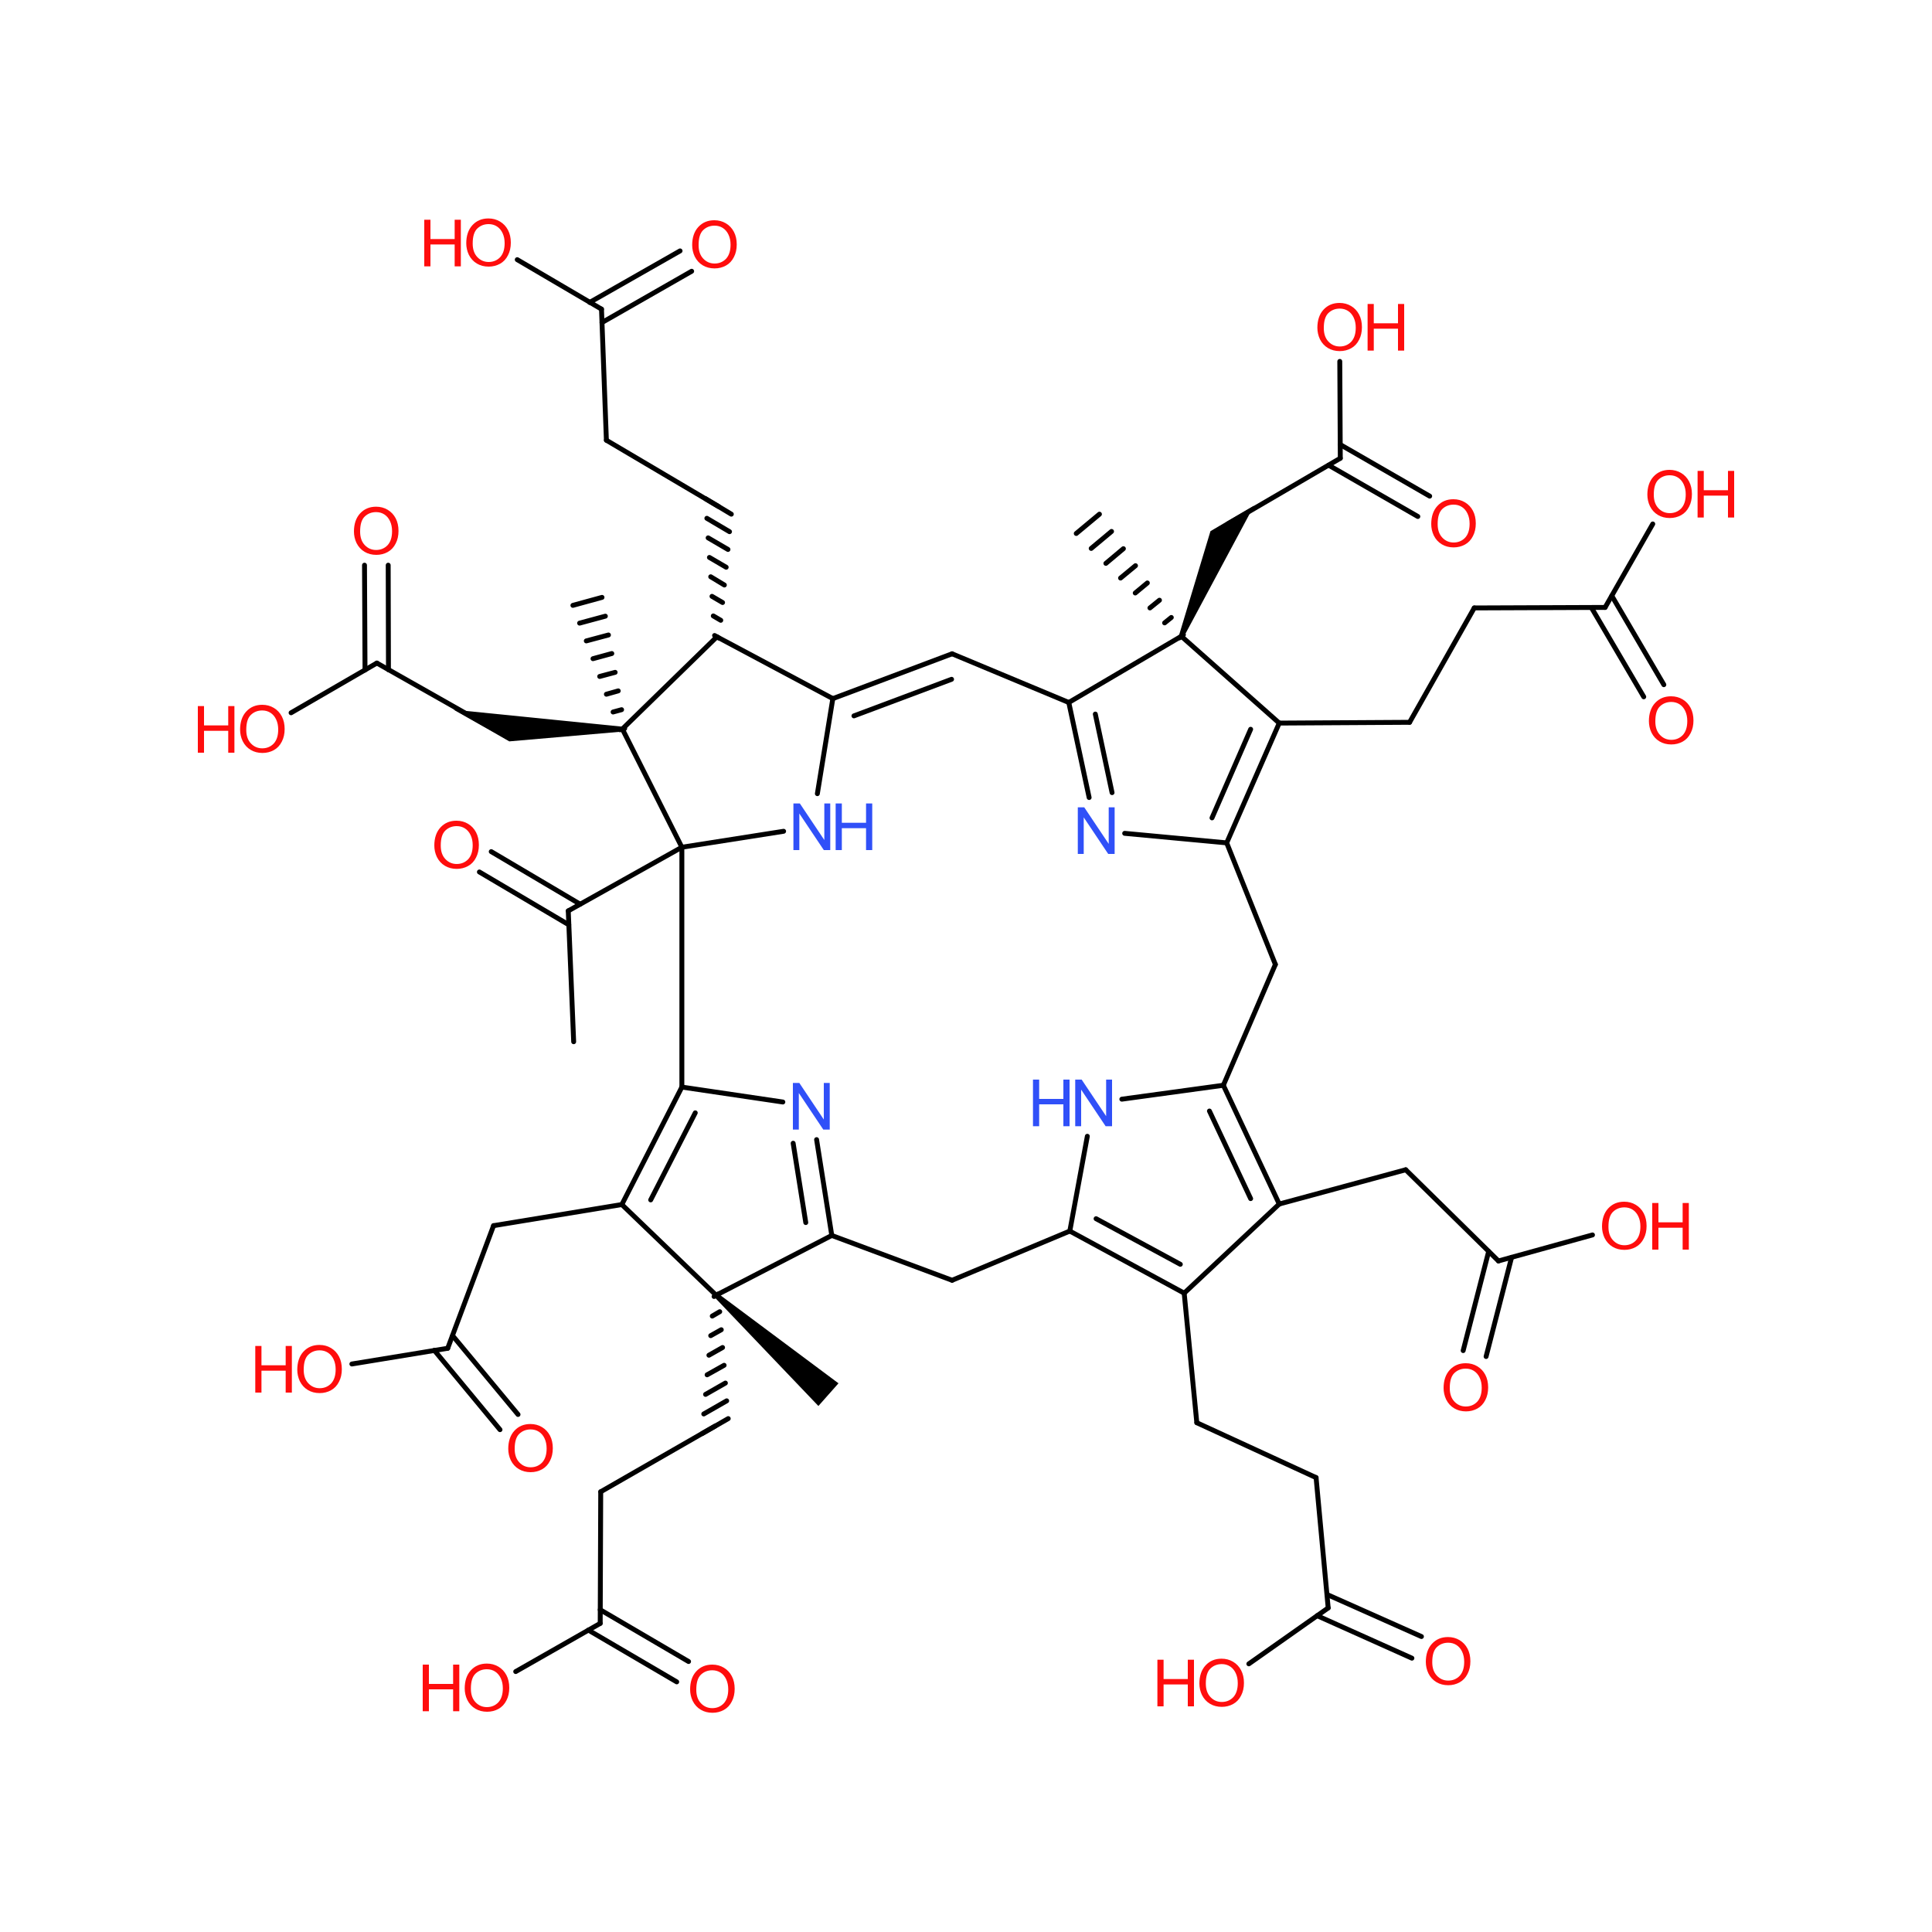<?xml version='1.0' encoding='UTF-8'?>
<!DOCTYPE svg PUBLIC "-//W3C//DTD SVG 1.1//EN" "http://www.w3.org/Graphics/SVG/1.1/DTD/svg11.dtd">
<svg version='1.2' xmlns='http://www.w3.org/2000/svg' xmlns:xlink='http://www.w3.org/1999/xlink' width='75.0mm' height='75.0mm' viewBox='0 0 75.0 75.0'>
  <desc>Generated by the Chemistry Development Kit (http://github.com/cdk)</desc>
  <g stroke-linecap='round' stroke-linejoin='round' stroke='#000000' stroke-width='.19' fill='#FF0D0D'>
    <rect x='.0' y='.0' width='75.0' height='75.0' fill='#FFFFFF' stroke='none'/>
    <g id='mol1' class='mol'>
      <line id='mol1bnd1' class='bond' x1='26.47' y1='32.89' x2='26.47' y2='42.2'/>
      <line id='mol1bnd2' class='bond' x1='26.47' y1='32.89' x2='24.16' y2='28.3'/>
      <line id='mol1bnd3' class='bond' x1='26.47' y1='32.89' x2='30.42' y2='32.27'/>
      <line id='mol1bnd4' class='bond' x1='26.47' y1='32.89' x2='22.06' y2='35.36'/>
      <g id='mol1bnd5' class='bond'>
        <line x1='26.47' y1='42.2' x2='24.14' y2='46.76'/>
        <line x1='26.99' y1='43.2' x2='25.26' y2='46.58'/>
      </g>
      <line id='mol1bnd6' class='bond' x1='26.47' y1='42.2' x2='30.39' y2='42.78'/>
      <line id='mol1bnd7' class='bond' x1='24.16' y1='28.3' x2='27.83' y2='24.72'/>
      <path id='mol1bnd8' class='bond' d='M24.16 28.4v-.19l-6.55 -.66l1.27 .72l.89 .51z' stroke='none' fill='#000000'/>
      <g id='mol1bnd9' class='bond'>
        <line x1='24.07' y1='28.33' x2='24.25' y2='28.28'/>
        <line x1='23.8' y1='27.64' x2='24.13' y2='27.55'/>
        <line x1='23.54' y1='26.95' x2='24.0' y2='26.82'/>
        <line x1='23.28' y1='26.26' x2='23.88' y2='26.1'/>
        <line x1='23.02' y1='25.57' x2='23.75' y2='25.37'/>
        <line x1='22.76' y1='24.88' x2='23.62' y2='24.65'/>
        <line x1='22.5' y1='24.19' x2='23.5' y2='23.92'/>
        <line x1='22.24' y1='23.5' x2='23.37' y2='23.19'/>
      </g>
      <line id='mol1bnd10' class='bond' x1='31.73' y1='30.81' x2='32.33' y2='27.12'/>
      <line id='mol1bnd11' class='bond' x1='22.06' y1='35.36' x2='22.27' y2='40.44'/>
      <g id='mol1bnd12' class='bond'>
        <line x1='22.08' y1='35.9' x2='18.61' y2='33.85'/>
        <line x1='22.52' y1='35.1' x2='19.07' y2='33.06'/>
      </g>
      <line id='mol1bnd13' class='bond' x1='24.14' y1='46.76' x2='27.8' y2='50.28'/>
      <line id='mol1bnd14' class='bond' x1='24.14' y1='46.76' x2='19.16' y2='47.58'/>
      <g id='mol1bnd15' class='bond'>
        <line x1='32.29' y1='47.96' x2='31.7' y2='44.24'/>
        <line x1='31.28' y1='47.46' x2='30.79' y2='44.38'/>
      </g>
      <g id='mol1bnd16' class='bond'>
        <line x1='27.74' y1='24.67' x2='27.91' y2='24.77'/>
        <line x1='27.69' y1='23.91' x2='27.98' y2='24.08'/>
        <line x1='27.64' y1='23.15' x2='28.05' y2='23.39'/>
        <line x1='27.59' y1='22.39' x2='28.12' y2='22.71'/>
        <line x1='27.54' y1='21.64' x2='28.19' y2='22.02'/>
        <line x1='27.49' y1='20.88' x2='28.26' y2='21.33'/>
        <line x1='27.44' y1='20.12' x2='28.32' y2='20.64'/>
        <line x1='27.39' y1='19.36' x2='28.39' y2='19.96'/>
      </g>
      <g id='mol1bnd17' class='bond'>
        <line x1='36.96' y1='25.38' x2='32.33' y2='27.12'/>
        <line x1='36.94' y1='26.37' x2='33.15' y2='27.79'/>
      </g>
      <g id='mol1bnd18' class='bond'>
        <line x1='27.72' y1='50.33' x2='27.89' y2='50.23'/>
        <line x1='27.65' y1='51.09' x2='27.94' y2='50.92'/>
        <line x1='27.59' y1='51.85' x2='28.0' y2='51.62'/>
        <line x1='27.52' y1='52.61' x2='28.05' y2='52.31'/>
        <line x1='27.45' y1='53.37' x2='28.11' y2='53.0'/>
        <line x1='27.39' y1='54.13' x2='28.16' y2='53.69'/>
        <line x1='27.32' y1='54.89' x2='28.21' y2='54.38'/>
        <line x1='27.26' y1='55.65' x2='28.27' y2='55.07'/>
      </g>
      <path id='mol1bnd19' class='bond' d='M27.87 50.21l-.13 .15l4.03 4.22l.39 -.44l.39 -.44z' stroke='none' fill='#000000'/>
      <line id='mol1bnd20' class='bond' x1='19.16' y1='47.58' x2='17.38' y2='52.34'/>
      <line id='mol1bnd21' class='bond' x1='32.29' y1='47.96' x2='36.96' y2='49.7'/>
      <line id='mol1bnd22' class='bond' x1='27.89' y1='19.66' x2='23.54' y2='17.09'/>
      <line id='mol1bnd23' class='bond' x1='36.96' y1='25.38' x2='41.49' y2='27.27'/>
      <line id='mol1bnd24' class='bond' x1='27.76' y1='55.36' x2='23.32' y2='57.91'/>
      <line id='mol1bnd25' class='bond' x1='17.38' y1='52.34' x2='13.66' y2='52.95'/>
      <g id='mol1bnd26' class='bond'>
        <line x1='17.57' y1='51.85' x2='20.11' y2='54.91'/>
        <line x1='16.86' y1='52.42' x2='19.41' y2='55.5'/>
      </g>
      <line id='mol1bnd27' class='bond' x1='36.96' y1='49.7' x2='41.53' y2='47.79'/>
      <line id='mol1bnd28' class='bond' x1='23.54' y1='17.09' x2='23.35' y2='12.0'/>
      <line id='mol1bnd29' class='bond' x1='41.49' y1='27.27' x2='45.86' y2='24.7'/>
      <g id='mol1bnd30' class='bond'>
        <line x1='41.49' y1='27.27' x2='42.28' y2='30.96'/>
        <line x1='42.52' y1='27.72' x2='43.17' y2='30.77'/>
      </g>
      <line id='mol1bnd31' class='bond' x1='23.32' y1='57.91' x2='23.3' y2='63.02'/>
      <g id='mol1bnd32' class='bond'>
        <line x1='41.53' y1='47.79' x2='45.97' y2='50.2'/>
        <line x1='42.55' y1='47.31' x2='45.82' y2='49.08'/>
      </g>
      <line id='mol1bnd33' class='bond' x1='41.53' y1='47.79' x2='42.21' y2='44.11'/>
      <line id='mol1bnd34' class='bond' x1='23.35' y1='12.0' x2='20.08' y2='10.08'/>
      <g id='mol1bnd35' class='bond'>
        <line x1='22.89' y1='11.74' x2='26.4' y2='9.74'/>
        <line x1='23.37' y1='12.52' x2='26.85' y2='10.53'/>
      </g>
      <line id='mol1bnd36' class='bond' x1='45.86' y1='24.7' x2='49.66' y2='28.07'/>
      <path id='mol1bnd37' class='bond' d='M45.77 24.66l.18 .07l2.73 -5.1l-.96 .56l-.73 .43z' stroke='none' fill='#000000'/>
      <g id='mol1bnd38' class='bond'>
        <line x1='45.79' y1='24.76' x2='45.94' y2='24.64'/>
        <line x1='45.21' y1='24.18' x2='45.47' y2='23.97'/>
        <line x1='44.64' y1='23.6' x2='45.01' y2='23.3'/>
        <line x1='44.07' y1='23.02' x2='44.54' y2='22.63'/>
        <line x1='43.5' y1='22.44' x2='44.08' y2='21.96'/>
        <line x1='42.93' y1='21.87' x2='43.61' y2='21.3'/>
        <line x1='42.36' y1='21.29' x2='43.15' y2='20.63'/>
        <line x1='41.78' y1='20.71' x2='42.68' y2='19.96'/>
      </g>
      <line id='mol1bnd39' class='bond' x1='43.66' y1='32.35' x2='47.62' y2='32.72'/>
      <line id='mol1bnd40' class='bond' x1='23.3' y1='63.02' x2='20.02' y2='64.89'/>
      <g id='mol1bnd41' class='bond'>
        <line x1='23.3' y1='62.49' x2='26.73' y2='64.5'/>
        <line x1='22.84' y1='63.28' x2='26.27' y2='65.29'/>
      </g>
      <line id='mol1bnd42' class='bond' x1='45.97' y1='50.2' x2='49.66' y2='46.74'/>
      <line id='mol1bnd43' class='bond' x1='45.97' y1='50.2' x2='46.46' y2='55.23'/>
      <line id='mol1bnd44' class='bond' x1='43.55' y1='42.67' x2='47.49' y2='42.13'/>
      <line id='mol1bnd45' class='bond' x1='49.66' y1='28.07' x2='54.72' y2='28.04'/>
      <line id='mol1bnd46' class='bond' x1='47.66' y1='20.34' x2='52.03' y2='17.79'/>
      <line id='mol1bnd47' class='bond' x1='47.62' y1='32.72' x2='49.51' y2='37.44'/>
      <line id='mol1bnd48' class='bond' x1='49.66' y1='46.74' x2='54.57' y2='45.41'/>
      <line id='mol1bnd49' class='bond' x1='46.46' y1='55.23' x2='51.09' y2='57.36'/>
      <line id='mol1bnd50' class='bond' x1='54.72' y1='28.04' x2='57.23' y2='23.6'/>
      <line id='mol1bnd51' class='bond' x1='52.03' y1='17.79' x2='52.01' y2='14.03'/>
      <g id='mol1bnd52' class='bond'>
        <line x1='52.03' y1='17.26' x2='55.5' y2='19.26'/>
        <line x1='51.58' y1='18.06' x2='55.04' y2='20.05'/>
      </g>
      <line id='mol1bnd53' class='bond' x1='54.57' y1='45.41' x2='58.17' y2='48.95'/>
      <line id='mol1bnd54' class='bond' x1='51.09' y1='57.36' x2='51.56' y2='62.42'/>
      <line id='mol1bnd55' class='bond' x1='57.23' y1='23.6' x2='62.31' y2='23.58'/>
      <line id='mol1bnd56' class='bond' x1='58.17' y1='48.95' x2='61.82' y2='47.94'/>
      <g id='mol1bnd57' class='bond'>
        <line x1='58.68' y1='48.81' x2='57.69' y2='52.66'/>
        <line x1='57.79' y1='48.58' x2='56.8' y2='52.43'/>
      </g>
      <line id='mol1bnd58' class='bond' x1='51.56' y1='62.42' x2='48.48' y2='64.59'/>
      <g id='mol1bnd59' class='bond'>
        <line x1='51.52' y1='61.9' x2='55.18' y2='63.53'/>
        <line x1='51.13' y1='62.72' x2='54.81' y2='64.37'/>
      </g>
      <line id='mol1bnd60' class='bond' x1='62.31' y1='23.58' x2='64.16' y2='20.34'/>
      <g id='mol1bnd61' class='bond'>
        <line x1='62.57' y1='23.13' x2='64.59' y2='26.58'/>
        <line x1='61.78' y1='23.59' x2='63.81' y2='27.05'/>
      </g>
      <line id='mol1bnd62' class='bond' x1='27.83' y1='24.72' x2='32.33' y2='27.12'/>
      <line id='mol1bnd63' class='bond' x1='27.8' y1='50.28' x2='32.29' y2='47.96'/>
      <g id='mol1bnd64' class='bond'>
        <line x1='47.62' y1='32.72' x2='49.66' y2='28.07'/>
        <line x1='47.05' y1='31.75' x2='48.55' y2='28.31'/>
      </g>
      <g id='mol1bnd65' class='bond'>
        <line x1='49.66' y1='46.74' x2='47.49' y2='42.13'/>
        <line x1='48.55' y1='46.53' x2='46.95' y2='43.13'/>
      </g>
      <line id='mol1bnd66' class='bond' x1='47.49' y1='42.13' x2='49.51' y2='37.44'/>
      <line id='mol1bnd67' class='bond' x1='19.08' y1='28.26' x2='14.63' y2='25.74'/>
      <line id='mol1bnd68' class='bond' x1='14.63' y1='25.74' x2='11.3' y2='27.67'/>
      <g id='mol1bnd69' class='bond'>
        <line x1='14.17' y1='26.01' x2='14.15' y2='21.94'/>
        <line x1='15.08' y1='26.0' x2='15.07' y2='21.94'/>
      </g>
      <g id='mol1atm4' class='atom'>
        <path d='M30.8 33.0v-1.81h.25l.95 1.42v-1.42h.23v1.81h-.25l-.95 -1.42v1.42h-.23z' stroke='none' fill='#3050F8'/>
        <path d='M32.44 33.0v-1.81h.24v.75h.94v-.75h.24v1.81h-.24v-.85h-.94v.85h-.24z' stroke='none' fill='#3050F8'/>
      </g>
      <path id='mol1atm7' class='atom' d='M30.78 43.85v-1.81h.25l.95 1.42v-1.42h.23v1.81h-.25l-.95 -1.42v1.42h-.23z' stroke='none' fill='#3050F8'/>
      <path id='mol1atm13' class='atom' d='M16.86 32.83q.0 -.45 .24 -.71q.24 -.26 .62 -.26q.25 .0 .45 .12q.2 .12 .31 .33q.11 .21 .11 .49q.0 .28 -.11 .49q-.11 .22 -.31 .33q-.2 .11 -.44 .11q-.26 .0 -.46 -.12q-.2 -.12 -.31 -.34q-.1 -.21 -.1 -.45zM17.11 32.83q.0 .33 .18 .52q.18 .19 .44 .19q.27 .0 .45 -.19q.17 -.19 .17 -.54q.0 -.22 -.08 -.39q-.08 -.17 -.22 -.26q-.14 -.09 -.32 -.09q-.26 .0 -.44 .17q-.18 .17 -.18 .58z' stroke='none'/>
      <g id='mol1atm26' class='atom'>
        <path d='M11.54 53.18q.0 -.45 .24 -.71q.24 -.26 .62 -.26q.25 .0 .45 .12q.2 .12 .31 .33q.11 .21 .11 .49q.0 .28 -.11 .49q-.11 .22 -.31 .33q-.2 .11 -.44 .11q-.26 .0 -.46 -.12q-.2 -.12 -.31 -.34q-.1 -.21 -.1 -.45zM11.79 53.18q.0 .33 .18 .52q.18 .19 .44 .19q.27 .0 .45 -.19q.17 -.19 .17 -.54q.0 -.22 -.08 -.39q-.08 -.17 -.22 -.26q-.14 -.09 -.32 -.09q-.26 .0 -.44 .17q-.18 .17 -.18 .58z' stroke='none'/>
        <path d='M9.91 54.06v-1.81h.24v.75h.94v-.75h.24v1.81h-.24v-.85h-.94v.85h-.24z' stroke='none'/>
      </g>
      <path id='mol1atm27' class='atom' d='M19.73 56.25q.0 -.45 .24 -.71q.24 -.26 .62 -.26q.25 .0 .45 .12q.2 .12 .31 .33q.11 .21 .11 .49q.0 .28 -.11 .49q-.11 .22 -.31 .33q-.2 .11 -.44 .11q-.26 .0 -.46 -.12q-.2 -.12 -.31 -.34q-.1 -.21 -.1 -.45zM19.98 56.25q.0 .33 .18 .52q.18 .19 .44 .19q.27 .0 .45 -.19q.17 -.19 .17 -.54q.0 -.22 -.08 -.39q-.08 -.17 -.22 -.26q-.14 -.09 -.32 -.09q-.26 .0 -.44 .17q-.18 .17 -.18 .58z' stroke='none'/>
      <path id='mol1atm31' class='atom' d='M41.84 33.15v-1.81h.25l.95 1.42v-1.42h.23v1.81h-.25l-.95 -1.42v1.42h-.23z' stroke='none' fill='#3050F8'/>
      <g id='mol1atm34' class='atom'>
        <path d='M41.74 43.72v-1.81h.25l.95 1.42v-1.42h.23v1.81h-.25l-.95 -1.42v1.42h-.23z' stroke='none' fill='#3050F8'/>
        <path d='M40.1 43.72v-1.81h.24v.75h.94v-.75h.24v1.81h-.24v-.85h-.94v.85h-.24z' stroke='none' fill='#3050F8'/>
      </g>
      <g id='mol1atm35' class='atom'>
        <path d='M18.1 9.45q.0 -.45 .24 -.71q.24 -.26 .62 -.26q.25 .0 .45 .12q.2 .12 .31 .33q.11 .21 .11 .49q.0 .28 -.11 .49q-.11 .22 -.31 .33q-.2 .11 -.44 .11q-.26 .0 -.46 -.12q-.2 -.12 -.31 -.34q-.1 -.21 -.1 -.45zM18.35 9.46q.0 .33 .18 .52q.18 .19 .44 .19q.27 .0 .45 -.19q.17 -.19 .17 -.54q.0 -.22 -.08 -.39q-.08 -.17 -.22 -.26q-.14 -.09 -.32 -.09q-.26 .0 -.44 .17q-.18 .17 -.18 .58z' stroke='none'/>
        <path d='M16.47 10.34v-1.81h.24v.75h.94v-.75h.24v1.81h-.24v-.85h-.94v.85h-.24z' stroke='none'/>
      </g>
      <path id='mol1atm36' class='atom' d='M26.87 9.52q.0 -.45 .24 -.71q.24 -.26 .62 -.26q.25 .0 .45 .12q.2 .12 .31 .33q.11 .21 .11 .49q.0 .28 -.11 .49q-.11 .22 -.31 .33q-.2 .11 -.44 .11q-.26 .0 -.46 -.12q-.2 -.12 -.31 -.34q-.1 -.21 -.1 -.45zM27.12 9.52q.0 .33 .18 .52q.18 .19 .44 .19q.27 .0 .45 -.19q.17 -.19 .17 -.54q.0 -.22 -.08 -.39q-.08 -.17 -.22 -.26q-.14 -.09 -.32 -.09q-.26 .0 -.44 .17q-.18 .17 -.18 .58z' stroke='none'/>
      <g id='mol1atm41' class='atom'>
        <path d='M18.04 65.55q.0 -.45 .24 -.71q.24 -.26 .62 -.26q.25 .0 .45 .12q.2 .12 .31 .33q.11 .21 .11 .49q.0 .28 -.11 .49q-.11 .22 -.31 .33q-.2 .11 -.44 .11q-.26 .0 -.46 -.12q-.2 -.12 -.31 -.34q-.1 -.21 -.1 -.45zM18.28 65.56q.0 .33 .18 .52q.18 .19 .44 .19q.27 .0 .45 -.19q.17 -.19 .17 -.54q.0 -.22 -.08 -.39q-.08 -.17 -.22 -.26q-.14 -.09 -.32 -.09q-.26 .0 -.44 .17q-.18 .17 -.18 .58z' stroke='none'/>
        <path d='M16.41 66.43v-1.81h.24v.75h.94v-.75h.24v1.81h-.24v-.85h-.94v.85h-.24z' stroke='none'/>
      </g>
      <path id='mol1atm42' class='atom' d='M26.79 65.59q.0 -.45 .24 -.71q.24 -.26 .62 -.26q.25 .0 .45 .12q.2 .12 .31 .33q.11 .21 .11 .49q.0 .28 -.11 .49q-.11 .22 -.31 .33q-.2 .11 -.44 .11q-.26 .0 -.46 -.12q-.2 -.12 -.31 -.34q-.1 -.21 -.1 -.45zM27.03 65.6q.0 .33 .18 .52q.18 .19 .44 .19q.27 .0 .45 -.19q.17 -.19 .17 -.54q.0 -.22 -.08 -.39q-.08 -.17 -.22 -.26q-.14 -.09 -.32 -.09q-.26 .0 -.44 .17q-.18 .17 -.18 .58z' stroke='none'/>
      <g id='mol1atm52' class='atom'>
        <path d='M51.14 12.73q.0 -.45 .24 -.71q.24 -.26 .62 -.26q.25 .0 .45 .12q.2 .12 .31 .33q.11 .21 .11 .49q.0 .28 -.11 .49q-.11 .22 -.31 .33q-.2 .11 -.44 .11q-.26 .0 -.46 -.12q-.2 -.12 -.31 -.34q-.1 -.21 -.1 -.45zM51.39 12.74q.0 .33 .18 .52q.18 .19 .44 .19q.27 .0 .45 -.19q.17 -.19 .17 -.54q.0 -.22 -.08 -.39q-.08 -.17 -.22 -.26q-.14 -.09 -.32 -.09q-.26 .0 -.44 .17q-.18 .17 -.18 .58z' stroke='none'/>
        <path d='M53.09 13.61v-1.81h.24v.75h.94v-.75h.24v1.81h-.24v-.85h-.94v.85h-.24z' stroke='none'/>
      </g>
      <path id='mol1atm53' class='atom' d='M55.56 20.35q.0 -.45 .24 -.71q.24 -.26 .62 -.26q.25 .0 .45 .12q.2 .12 .31 .33q.11 .21 .11 .49q.0 .28 -.11 .49q-.11 .22 -.31 .33q-.2 .11 -.44 .11q-.26 .0 -.46 -.12q-.2 -.12 -.31 -.34q-.1 -.21 -.1 -.45zM55.81 20.35q.0 .33 .18 .52q.18 .19 .44 .19q.27 .0 .45 -.19q.17 -.19 .17 -.54q.0 -.22 -.08 -.39q-.08 -.17 -.22 -.26q-.14 -.09 -.32 -.09q-.26 .0 -.44 .17q-.18 .17 -.18 .58z' stroke='none'/>
      <g id='mol1atm57' class='atom'>
        <path d='M62.19 47.62q.0 -.45 .24 -.71q.24 -.26 .62 -.26q.25 .0 .45 .12q.2 .12 .31 .33q.11 .21 .11 .49q.0 .28 -.11 .49q-.11 .22 -.31 .33q-.2 .11 -.44 .11q-.26 .0 -.46 -.12q-.2 -.12 -.31 -.34q-.1 -.21 -.1 -.45zM62.44 47.63q.0 .33 .18 .52q.18 .19 .44 .19q.27 .0 .45 -.19q.17 -.19 .17 -.54q.0 -.22 -.08 -.39q-.08 -.17 -.22 -.26q-.14 -.09 -.32 -.09q-.26 .0 -.44 .17q-.18 .17 -.18 .58z' stroke='none'/>
        <path d='M64.14 48.51v-1.81h.24v.75h.94v-.75h.24v1.81h-.24v-.85h-.94v.85h-.24z' stroke='none'/>
      </g>
      <path id='mol1atm58' class='atom' d='M56.04 53.89q.0 -.45 .24 -.71q.24 -.26 .62 -.26q.25 .0 .45 .12q.2 .12 .31 .33q.11 .21 .11 .49q.0 .28 -.11 .49q-.11 .22 -.31 .33q-.2 .11 -.44 .11q-.26 .0 -.46 -.12q-.2 -.12 -.31 -.34q-.1 -.21 -.1 -.45zM56.28 53.89q.0 .33 .18 .52q.18 .19 .44 .19q.27 .0 .45 -.19q.17 -.19 .17 -.54q.0 -.22 -.08 -.39q-.08 -.17 -.22 -.26q-.14 -.09 -.32 -.09q-.26 .0 -.44 .17q-.18 .17 -.18 .58z' stroke='none'/>
      <g id='mol1atm59' class='atom'>
        <path d='M46.56 65.36q.0 -.45 .24 -.71q.24 -.26 .62 -.26q.25 .0 .45 .12q.2 .12 .31 .33q.11 .21 .11 .49q.0 .28 -.11 .49q-.11 .22 -.31 .33q-.2 .11 -.44 .11q-.26 .0 -.46 -.12q-.2 -.12 -.31 -.34q-.1 -.21 -.1 -.45zM46.81 65.36q.0 .33 .18 .52q.18 .19 .44 .19q.27 .0 .45 -.19q.17 -.19 .17 -.54q.0 -.22 -.08 -.39q-.08 -.17 -.22 -.26q-.14 -.09 -.32 -.09q-.26 .0 -.44 .17q-.18 .17 -.18 .58z' stroke='none'/>
        <path d='M44.93 66.24v-1.81h.24v.75h.94v-.75h.24v1.81h-.24v-.85h-.94v.85h-.24z' stroke='none'/>
      </g>
      <path id='mol1atm60' class='atom' d='M55.35 64.52q.0 -.45 .24 -.71q.24 -.26 .62 -.26q.25 .0 .45 .12q.2 .12 .31 .33q.11 .21 .11 .49q.0 .28 -.11 .49q-.11 .22 -.31 .33q-.2 .11 -.44 .11q-.26 .0 -.46 -.12q-.2 -.12 -.31 -.34q-.1 -.21 -.1 -.45zM55.6 64.53q.0 .33 .18 .52q.18 .19 .44 .19q.27 .0 .45 -.19q.17 -.19 .17 -.54q.0 -.22 -.08 -.39q-.08 -.17 -.22 -.26q-.14 -.09 -.32 -.09q-.26 .0 -.44 .17q-.18 .17 -.18 .58z' stroke='none'/>
      <g id='mol1atm61' class='atom'>
        <path d='M63.95 19.21q.0 -.45 .24 -.71q.24 -.26 .62 -.26q.25 .0 .45 .12q.2 .12 .31 .33q.11 .21 .11 .49q.0 .28 -.11 .49q-.11 .22 -.31 .33q-.2 .11 -.44 .11q-.26 .0 -.46 -.12q-.2 -.12 -.31 -.34q-.1 -.21 -.1 -.45zM64.2 19.21q.0 .33 .18 .52q.18 .19 .44 .19q.27 .0 .45 -.19q.17 -.19 .17 -.54q.0 -.22 -.08 -.39q-.08 -.17 -.22 -.26q-.14 -.09 -.32 -.09q-.26 .0 -.44 .17q-.18 .17 -.18 .58z' stroke='none'/>
        <path d='M65.9 20.09v-1.81h.24v.75h.94v-.75h.24v1.81h-.24v-.85h-.94v.85h-.24z' stroke='none'/>
      </g>
      <path id='mol1atm62' class='atom' d='M64.01 28.0q.0 -.45 .24 -.71q.24 -.26 .62 -.26q.25 .0 .45 .12q.2 .12 .31 .33q.11 .21 .11 .49q.0 .28 -.11 .49q-.11 .22 -.31 .33q-.2 .11 -.44 .11q-.26 .0 -.46 -.12q-.2 -.12 -.31 -.34q-.1 -.21 -.1 -.45zM64.26 28.01q.0 .33 .18 .52q.18 .19 .44 .19q.27 .0 .45 -.19q.17 -.19 .17 -.54q.0 -.22 -.08 -.39q-.08 -.17 -.22 -.26q-.14 -.09 -.32 -.09q-.26 .0 -.44 .17q-.18 .17 -.18 .58z' stroke='none'/>
      <g id='mol1atm64' class='atom'>
        <path d='M9.32 28.33q.0 -.45 .24 -.71q.24 -.26 .62 -.26q.25 .0 .45 .12q.2 .12 .31 .33q.11 .21 .11 .49q.0 .28 -.11 .49q-.11 .22 -.31 .33q-.2 .11 -.44 .11q-.26 .0 -.46 -.12q-.2 -.12 -.31 -.34q-.1 -.21 -.1 -.45zM9.56 28.34q.0 .33 .18 .52q.18 .19 .44 .19q.27 .0 .45 -.19q.17 -.19 .17 -.54q.0 -.22 -.08 -.39q-.08 -.17 -.22 -.26q-.14 -.09 -.32 -.09q-.26 .0 -.44 .17q-.18 .17 -.18 .58z' stroke='none'/>
        <path d='M7.68 29.22v-1.81h.24v.75h.94v-.75h.24v1.81h-.24v-.85h-.94v.85h-.24z' stroke='none'/>
      </g>
      <path id='mol1atm65' class='atom' d='M13.74 20.64q.0 -.45 .24 -.71q.24 -.26 .62 -.26q.25 .0 .45 .12q.2 .12 .31 .33q.11 .21 .11 .49q.0 .28 -.11 .49q-.11 .22 -.31 .33q-.2 .11 -.44 .11q-.26 .0 -.46 -.12q-.2 -.12 -.31 -.34q-.1 -.21 -.1 -.45zM13.98 20.64q.0 .33 .18 .52q.18 .19 .44 .19q.27 .0 .45 -.19q.17 -.19 .17 -.54q.0 -.22 -.08 -.39q-.08 -.17 -.22 -.26q-.14 -.09 -.32 -.09q-.26 .0 -.44 .17q-.18 .17 -.18 .58z' stroke='none'/>
    </g>
  </g>
</svg>
